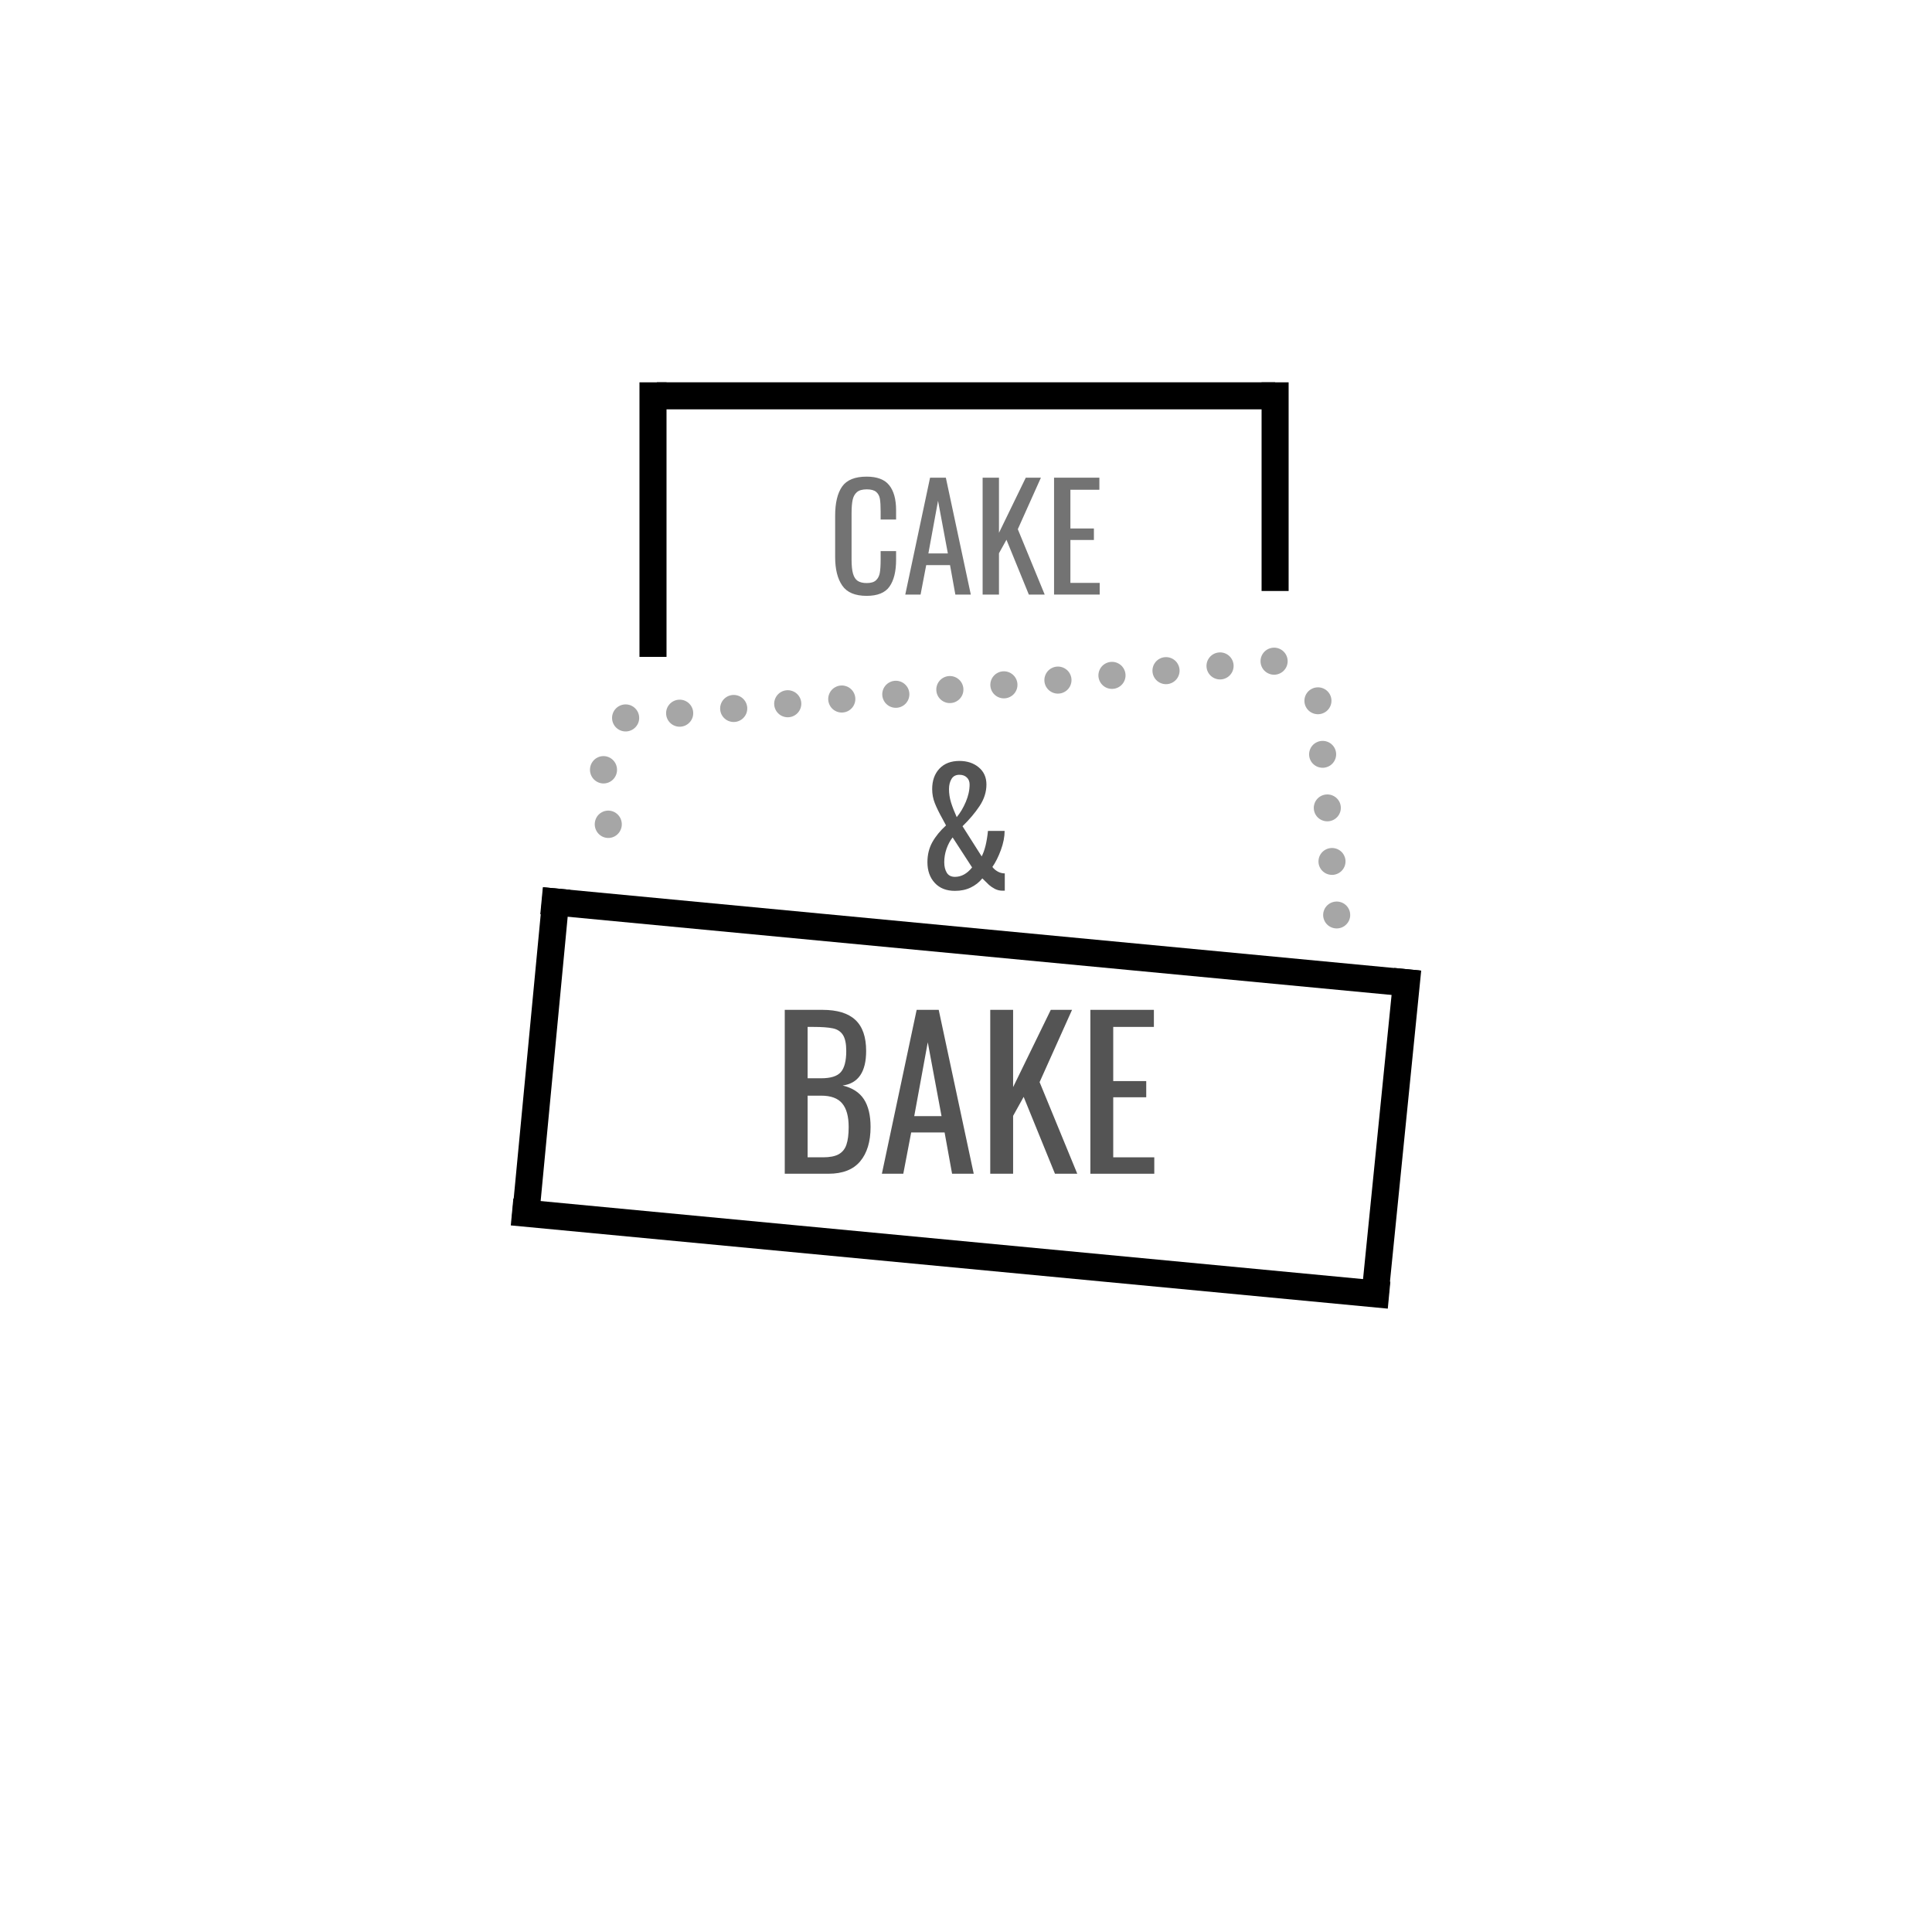 <svg xmlns="http://www.w3.org/2000/svg" xmlns:xlink="http://www.w3.org/1999/xlink" width="500" zoomAndPan="magnify" viewBox="0 0 375 375" height="500" preserveAspectRatio="xMidYMid meet" version="1.0"><defs><g/></defs><rect x="-37.5" width="450" fill="#ffffff" y="-37.5" height="450" fill-opacity="1"/><rect x="-37.5" width="450" fill="#ffffff" y="-37.5" height="450" fill-opacity="1"/><rect x="-37.5" width="450" fill="#ffffff" y="-37.5" height="450" fill-opacity="1"/><path stroke-linecap="butt" transform="matrix(0.75, 0, 0, 0.75, 127.5, 74.204)" fill="none" stroke-linejoin="miter" d="M 0 3.498 L 160 3.498 " stroke="#000000" stroke-width="7" stroke-opacity="1" stroke-miterlimit="4"/><path stroke-linecap="butt" transform="matrix(0, 0.75, -0.75, 0, 129.371, 74.209)" fill="none" stroke-linejoin="miter" d="M -0.002 3.5 L 71.06 3.5 " stroke="#000000" stroke-width="7" stroke-opacity="1" stroke-miterlimit="4"/><path stroke-linecap="butt" transform="matrix(0, 0.751, -0.75, 0, 250.122, 74.208)" fill="none" stroke-linejoin="miter" d="M -0.001 3.501 L 53.932 3.501 " stroke="#000000" stroke-width="7" stroke-opacity="1" stroke-miterlimit="4"/><path fill="#a6a6a6" d="M 247.531 130.953 L 247.527 130.953 C 247.18 130.98 246.84 130.945 246.508 130.84 C 246.176 130.734 245.875 130.57 245.609 130.348 C 245.34 130.125 245.125 129.859 244.965 129.551 C 244.805 129.242 244.707 128.914 244.68 128.566 C 244.648 128.219 244.684 127.879 244.789 127.547 C 244.895 127.215 245.059 126.918 245.285 126.648 C 245.508 126.383 245.777 126.168 246.086 126.008 C 246.395 125.848 246.723 125.754 247.07 125.723 C 247.418 125.691 247.762 125.727 248.094 125.832 C 248.426 125.938 248.727 126.102 248.992 126.324 C 249.262 126.551 249.477 126.816 249.637 127.125 C 249.797 127.434 249.895 127.762 249.922 128.109 C 249.953 128.453 249.914 128.793 249.812 129.125 C 249.707 129.457 249.543 129.758 249.316 130.023 C 249.094 130.289 248.824 130.504 248.516 130.664 C 248.207 130.824 247.879 130.922 247.531 130.953 Z M 237.039 131.871 C 236.691 131.898 236.352 131.863 236.02 131.758 C 235.688 131.652 235.387 131.488 235.117 131.266 C 234.852 131.043 234.637 130.777 234.477 130.469 C 234.316 130.16 234.219 129.832 234.188 129.484 C 234.16 129.137 234.195 128.797 234.301 128.465 C 234.406 128.133 234.57 127.836 234.797 127.566 C 235.02 127.301 235.285 127.086 235.598 126.926 C 235.906 126.766 236.234 126.672 236.582 126.641 C 236.93 126.609 237.27 126.645 237.605 126.75 C 237.938 126.855 238.238 127.02 238.504 127.242 C 238.773 127.469 238.984 127.734 239.148 128.043 C 239.309 128.352 239.402 128.68 239.434 129.023 C 239.465 129.371 239.426 129.711 239.32 130.043 C 239.219 130.375 239.051 130.676 238.828 130.941 C 238.602 131.207 238.336 131.422 238.027 131.582 C 237.719 131.742 237.387 131.84 237.039 131.871 Z M 226.551 132.789 C 226.203 132.816 225.863 132.781 225.531 132.676 C 225.199 132.57 224.898 132.406 224.629 132.184 C 224.363 131.961 224.148 131.695 223.988 131.387 C 223.828 131.074 223.73 130.75 223.699 130.402 C 223.672 130.055 223.707 129.715 223.812 129.383 C 223.918 129.051 224.082 128.754 224.305 128.484 C 224.531 128.219 224.797 128.004 225.109 127.844 C 225.418 127.684 225.746 127.586 226.094 127.559 C 226.441 127.527 226.781 127.562 227.113 127.668 C 227.449 127.773 227.746 127.938 228.016 128.16 C 228.281 128.383 228.496 128.652 228.656 128.961 C 228.82 129.27 228.914 129.598 228.945 129.941 C 228.977 130.289 228.938 130.629 228.832 130.961 C 228.727 131.293 228.562 131.594 228.34 131.859 C 228.113 132.125 227.848 132.34 227.539 132.5 C 227.227 132.66 226.898 132.758 226.551 132.789 Z M 216.062 133.703 C 215.715 133.734 215.375 133.699 215.043 133.594 C 214.707 133.488 214.41 133.324 214.141 133.102 C 213.875 132.879 213.66 132.609 213.5 132.301 C 213.336 131.992 213.242 131.668 213.211 131.32 C 213.18 130.973 213.219 130.633 213.324 130.301 C 213.43 129.969 213.594 129.668 213.816 129.402 C 214.043 129.137 214.309 128.922 214.617 128.762 C 214.93 128.602 215.258 128.504 215.605 128.477 C 215.953 128.445 216.293 128.48 216.625 128.586 C 216.957 128.691 217.258 128.855 217.527 129.078 C 217.793 129.301 218.008 129.57 218.168 129.879 C 218.328 130.188 218.426 130.512 218.457 130.859 C 218.488 131.207 218.449 131.547 218.344 131.879 C 218.238 132.211 218.074 132.512 217.852 132.777 C 217.625 133.043 217.359 133.258 217.047 133.418 C 216.738 133.578 216.41 133.676 216.062 133.703 Z M 205.574 134.621 C 205.227 134.652 204.887 134.617 204.551 134.512 C 204.219 134.406 203.918 134.242 203.652 134.02 C 203.387 133.797 203.172 133.527 203.008 133.219 C 202.848 132.91 202.754 132.582 202.723 132.238 C 202.691 131.891 202.73 131.551 202.836 131.219 C 202.941 130.887 203.105 130.586 203.328 130.32 C 203.555 130.055 203.82 129.84 204.129 129.68 C 204.438 129.52 204.77 129.422 205.117 129.391 C 205.465 129.363 205.805 129.398 206.137 129.504 C 206.469 129.609 206.77 129.773 207.039 129.996 C 207.305 130.219 207.52 130.484 207.68 130.793 C 207.84 131.105 207.938 131.43 207.969 131.777 C 207.996 132.125 207.961 132.465 207.855 132.797 C 207.75 133.129 207.586 133.426 207.359 133.695 C 207.137 133.961 206.871 134.176 206.559 134.336 C 206.25 134.496 205.922 134.594 205.574 134.621 Z M 195.086 135.539 C 194.738 135.57 194.395 135.535 194.062 135.43 C 193.73 135.324 193.43 135.16 193.164 134.938 C 192.895 134.711 192.684 134.445 192.52 134.137 C 192.359 133.828 192.266 133.5 192.234 133.156 C 192.203 132.809 192.242 132.469 192.344 132.137 C 192.449 131.805 192.617 131.504 192.84 131.238 C 193.062 130.973 193.332 130.758 193.641 130.598 C 193.949 130.438 194.277 130.34 194.625 130.309 L 194.629 130.309 C 194.977 130.281 195.316 130.316 195.648 130.422 C 195.98 130.527 196.281 130.691 196.547 130.914 C 196.816 131.137 197.031 131.402 197.191 131.711 C 197.352 132.02 197.449 132.348 197.477 132.695 C 197.508 133.043 197.473 133.383 197.367 133.715 C 197.262 134.047 197.098 134.344 196.871 134.613 C 196.648 134.879 196.379 135.094 196.07 135.254 C 195.762 135.414 195.434 135.508 195.086 135.539 Z M 184.598 136.457 L 184.594 136.457 C 184.246 136.488 183.906 136.453 183.574 136.348 C 183.242 136.242 182.941 136.078 182.676 135.855 C 182.406 135.629 182.191 135.363 182.031 135.055 C 181.871 134.746 181.773 134.418 181.746 134.074 C 181.715 133.727 181.75 133.387 181.855 133.055 C 181.961 132.723 182.125 132.422 182.352 132.156 C 182.574 131.891 182.844 131.676 183.152 131.516 C 183.461 131.355 183.789 131.258 184.137 131.227 C 184.484 131.199 184.828 131.234 185.16 131.34 C 185.492 131.445 185.793 131.609 186.059 131.832 C 186.328 132.055 186.539 132.32 186.703 132.629 C 186.863 132.938 186.957 133.266 186.988 133.613 C 187.02 133.961 186.98 134.301 186.879 134.633 C 186.773 134.965 186.609 135.262 186.383 135.531 C 186.16 135.797 185.891 136.012 185.582 136.172 C 185.273 136.332 184.945 136.426 184.598 136.457 Z M 174.105 137.375 C 173.758 137.406 173.418 137.367 173.086 137.266 C 172.754 137.16 172.453 136.996 172.184 136.773 C 171.918 136.547 171.703 136.281 171.543 135.973 C 171.383 135.664 171.285 135.336 171.254 134.988 C 171.227 134.645 171.262 134.305 171.367 133.973 C 171.473 133.641 171.637 133.34 171.863 133.074 C 172.086 132.809 172.352 132.594 172.664 132.434 C 172.973 132.273 173.301 132.176 173.648 132.145 C 173.996 132.113 174.336 132.152 174.672 132.258 C 175.004 132.363 175.305 132.527 175.57 132.75 C 175.836 132.973 176.051 133.238 176.215 133.547 C 176.375 133.855 176.469 134.184 176.5 134.531 C 176.531 134.879 176.492 135.219 176.387 135.551 C 176.285 135.883 176.117 136.18 175.895 136.449 C 175.668 136.715 175.402 136.93 175.094 137.09 C 174.785 137.25 174.453 137.344 174.105 137.375 Z M 163.617 138.293 C 163.27 138.324 162.93 138.285 162.598 138.184 C 162.266 138.078 161.965 137.914 161.695 137.691 C 161.43 137.465 161.215 137.199 161.055 136.891 C 160.895 136.582 160.797 136.254 160.766 135.906 C 160.734 135.562 160.773 135.223 160.879 134.891 C 160.984 134.559 161.148 134.258 161.371 133.992 C 161.598 133.723 161.863 133.512 162.176 133.352 C 162.484 133.188 162.812 133.094 163.16 133.062 C 163.508 133.031 163.848 133.07 164.18 133.176 C 164.516 133.277 164.812 133.441 165.082 133.668 C 165.348 133.891 165.562 134.156 165.723 134.465 C 165.887 134.773 165.98 135.102 166.012 135.449 C 166.043 135.797 166.004 136.137 165.898 136.469 C 165.793 136.801 165.629 137.098 165.406 137.363 C 165.18 137.633 164.914 137.844 164.605 138.008 C 164.293 138.168 163.965 138.262 163.617 138.293 Z M 153.129 139.211 C 152.781 139.242 152.441 139.203 152.109 139.098 C 151.773 138.996 151.477 138.832 151.207 138.605 C 150.941 138.383 150.727 138.117 150.566 137.809 C 150.402 137.5 150.309 137.172 150.277 136.824 C 150.246 136.477 150.285 136.141 150.391 135.809 C 150.496 135.477 150.66 135.176 150.883 134.91 C 151.109 134.641 151.375 134.43 151.684 134.27 C 151.996 134.105 152.324 134.012 152.672 133.98 C 153.02 133.949 153.359 133.988 153.691 134.094 C 154.023 134.195 154.324 134.359 154.594 134.586 C 154.859 134.809 155.074 135.074 155.234 135.383 C 155.395 135.691 155.492 136.02 155.523 136.367 C 155.551 136.715 155.516 137.051 155.41 137.383 C 155.305 137.715 155.141 138.016 154.918 138.281 C 154.691 138.551 154.426 138.762 154.113 138.926 C 153.805 139.086 153.477 139.18 153.129 139.211 Z M 142.641 140.129 C 142.293 140.16 141.953 140.121 141.617 140.016 C 141.285 139.914 140.984 139.75 140.719 139.523 C 140.449 139.301 140.238 139.035 140.074 138.727 C 139.914 138.418 139.82 138.09 139.789 137.742 C 139.758 137.395 139.797 137.059 139.902 136.727 C 140.004 136.395 140.172 136.094 140.395 135.828 C 140.621 135.559 140.887 135.348 141.195 135.184 C 141.504 135.023 141.836 134.93 142.184 134.898 C 142.531 134.867 142.871 134.906 143.203 135.008 C 143.535 135.113 143.836 135.277 144.105 135.504 C 144.371 135.727 144.586 135.992 144.746 136.301 C 144.906 136.609 145.004 136.938 145.035 137.285 C 145.062 137.629 145.027 137.969 144.922 138.301 C 144.816 138.633 144.652 138.934 144.426 139.199 C 144.203 139.469 143.938 139.68 143.625 139.84 C 143.316 140.004 142.988 140.098 142.641 140.129 Z M 132.152 141.047 C 131.805 141.078 131.461 141.039 131.129 140.934 C 130.797 140.832 130.496 140.668 130.23 140.441 C 129.961 140.219 129.746 139.953 129.586 139.645 C 129.426 139.336 129.328 139.008 129.301 138.66 C 129.27 138.312 129.309 137.973 129.41 137.641 C 129.516 137.309 129.68 137.012 129.906 136.746 C 130.129 136.477 130.398 136.266 130.707 136.102 C 131.016 135.941 131.344 135.848 131.691 135.816 L 131.695 135.816 C 132.043 135.785 132.383 135.824 132.715 135.926 C 133.047 136.031 133.348 136.195 133.613 136.418 C 133.883 136.645 134.098 136.91 134.258 137.219 C 134.418 137.527 134.516 137.855 134.543 138.203 C 134.574 138.547 134.539 138.887 134.434 139.219 C 134.328 139.551 134.164 139.852 133.938 140.117 C 133.715 140.383 133.445 140.598 133.137 140.758 C 132.828 140.922 132.5 141.016 132.152 141.047 Z M 121.664 141.965 L 121.66 141.965 C 121.312 141.996 120.973 141.957 120.641 141.852 C 120.309 141.746 120.008 141.582 119.742 141.359 C 119.473 141.137 119.258 140.871 119.098 140.562 C 118.938 140.254 118.84 139.926 118.812 139.578 C 118.781 139.23 118.816 138.891 118.922 138.559 C 119.027 138.227 119.191 137.93 119.418 137.66 C 119.641 137.395 119.91 137.18 120.219 137.02 C 120.527 136.859 120.855 136.766 121.203 136.734 C 121.551 136.703 121.895 136.742 122.227 136.844 C 122.559 136.949 122.859 137.113 123.125 137.336 C 123.395 137.562 123.605 137.828 123.77 138.137 C 123.93 138.445 124.023 138.773 124.055 139.121 C 124.086 139.465 124.047 139.805 123.945 140.137 C 123.84 140.469 123.672 140.77 123.449 141.035 C 123.227 141.301 122.957 141.516 122.648 141.676 C 122.34 141.836 122.012 141.934 121.664 141.965 Z M 121.664 141.965 " fill-opacity="1" fill-rule="nonzero"/><path fill="#a6a6a6" d="M 119.754 149.184 C 119.785 149.535 119.75 149.879 119.645 150.215 C 119.539 150.551 119.375 150.852 119.152 151.121 C 118.93 151.391 118.664 151.605 118.355 151.77 C 118.047 151.93 117.719 152.027 117.371 152.059 C 117.023 152.09 116.684 152.051 116.352 151.945 C 116.02 151.836 115.723 151.672 115.453 151.445 C 115.188 151.219 114.973 150.949 114.812 150.637 C 114.652 150.324 114.555 149.992 114.523 149.641 C 114.496 149.289 114.531 148.949 114.637 148.613 C 114.738 148.277 114.902 147.973 115.129 147.703 C 115.352 147.434 115.617 147.219 115.926 147.059 C 116.234 146.895 116.562 146.797 116.91 146.77 C 117.254 146.738 117.594 146.777 117.926 146.883 C 118.258 146.988 118.559 147.156 118.824 147.383 C 119.094 147.609 119.305 147.879 119.469 148.188 C 119.629 148.5 119.723 148.832 119.754 149.184 Z M 120.68 159.762 C 120.711 160.113 120.676 160.457 120.57 160.793 C 120.465 161.129 120.301 161.43 120.078 161.699 C 119.855 161.969 119.59 162.184 119.281 162.348 C 118.973 162.512 118.645 162.605 118.297 162.637 C 117.949 162.668 117.609 162.629 117.277 162.523 C 116.945 162.418 116.648 162.25 116.379 162.023 C 116.113 161.797 115.898 161.527 115.738 161.215 C 115.578 160.902 115.48 160.57 115.449 160.219 C 115.418 159.871 115.457 159.527 115.562 159.191 C 115.664 158.855 115.828 158.551 116.051 158.281 C 116.277 158.016 116.543 157.797 116.852 157.637 C 117.16 157.473 117.488 157.379 117.836 157.348 C 118.18 157.316 118.52 157.355 118.852 157.461 C 119.184 157.566 119.484 157.734 119.75 157.961 C 120.02 158.188 120.23 158.457 120.395 158.77 C 120.555 159.082 120.648 159.41 120.68 159.762 Z M 120.68 159.762 " fill-opacity="1" fill-rule="nonzero"/><path fill="#a6a6a6" d="M 258.426 135.793 C 258.457 136.137 258.418 136.473 258.312 136.805 C 258.211 137.133 258.047 137.43 257.82 137.695 C 257.598 137.961 257.332 138.176 257.023 138.332 C 256.715 138.492 256.387 138.59 256.039 138.621 C 255.691 138.648 255.352 138.613 255.02 138.508 C 254.688 138.406 254.391 138.242 254.121 138.02 C 253.855 137.797 253.645 137.531 253.48 137.227 C 253.32 136.918 253.227 136.594 253.195 136.25 C 253.168 135.902 253.203 135.566 253.309 135.238 C 253.414 134.906 253.578 134.609 253.801 134.344 C 254.023 134.078 254.293 133.867 254.602 133.707 C 254.91 133.547 255.238 133.453 255.582 133.422 C 255.93 133.391 256.27 133.43 256.602 133.531 C 256.934 133.637 257.234 133.797 257.5 134.02 C 257.766 134.242 257.98 134.508 258.141 134.812 C 258.301 135.121 258.395 135.445 258.426 135.793 Z M 259.336 146.188 C 259.367 146.531 259.328 146.867 259.223 147.199 C 259.117 147.527 258.953 147.824 258.73 148.09 C 258.508 148.355 258.242 148.57 257.93 148.727 C 257.621 148.887 257.293 148.984 256.949 149.016 C 256.602 149.043 256.262 149.008 255.93 148.902 C 255.598 148.801 255.301 148.637 255.031 148.414 C 254.766 148.191 254.551 147.93 254.391 147.621 C 254.23 147.312 254.137 146.988 254.105 146.645 C 254.074 146.301 254.113 145.961 254.219 145.633 C 254.324 145.301 254.488 145.004 254.711 144.738 C 254.934 144.473 255.199 144.262 255.512 144.102 C 255.82 143.941 256.148 143.848 256.492 143.816 C 256.84 143.785 257.18 143.824 257.512 143.926 C 257.844 144.031 258.141 144.191 258.41 144.414 C 258.676 144.637 258.891 144.902 259.051 145.207 C 259.211 145.516 259.305 145.84 259.336 146.188 Z M 260.246 156.582 C 260.273 156.926 260.238 157.262 260.133 157.594 C 260.027 157.922 259.863 158.219 259.641 158.484 C 259.418 158.75 259.148 158.965 258.84 159.125 C 258.531 159.281 258.203 159.379 257.859 159.41 C 257.512 159.438 257.172 159.402 256.84 159.297 C 256.508 159.195 256.207 159.031 255.941 158.809 C 255.676 158.586 255.461 158.324 255.301 158.016 C 255.141 157.707 255.047 157.383 255.016 157.039 C 254.984 156.695 255.023 156.355 255.129 156.027 C 255.23 155.695 255.395 155.398 255.621 155.133 C 255.844 154.867 256.109 154.656 256.418 154.496 C 256.727 154.336 257.055 154.242 257.402 154.211 C 257.75 154.18 258.09 154.219 258.422 154.32 C 258.754 154.426 259.051 154.59 259.32 154.809 C 259.586 155.031 259.797 155.297 259.961 155.605 C 260.121 155.91 260.215 156.234 260.246 156.582 Z M 261.156 166.977 C 261.184 167.32 261.148 167.656 261.043 167.988 C 260.938 168.316 260.773 168.613 260.551 168.879 C 260.324 169.145 260.059 169.359 259.75 169.52 C 259.441 169.676 259.113 169.773 258.766 169.805 C 258.422 169.832 258.082 169.797 257.75 169.691 C 257.418 169.59 257.117 169.426 256.852 169.203 C 256.586 168.98 256.371 168.719 256.211 168.41 C 256.051 168.105 255.953 167.777 255.926 167.434 C 255.895 167.09 255.934 166.75 256.035 166.422 C 256.141 166.09 256.305 165.793 256.531 165.527 C 256.754 165.262 257.02 165.051 257.328 164.891 C 257.637 164.73 257.965 164.637 258.312 164.605 C 258.66 164.574 259 164.613 259.332 164.715 C 259.66 164.82 259.961 164.984 260.227 165.203 C 260.496 165.426 260.707 165.691 260.867 166 C 261.027 166.305 261.125 166.629 261.156 166.977 Z M 262.062 177.371 C 262.094 177.715 262.059 178.051 261.953 178.383 C 261.848 178.711 261.684 179.012 261.457 179.273 C 261.234 179.539 260.969 179.754 260.66 179.914 C 260.352 180.074 260.023 180.168 259.676 180.199 C 259.328 180.227 258.988 180.191 258.66 180.086 C 258.328 179.984 258.027 179.82 257.762 179.598 C 257.492 179.375 257.281 179.113 257.121 178.805 C 256.961 178.5 256.863 178.172 256.832 177.828 C 256.805 177.484 256.84 177.145 256.945 176.816 C 257.051 176.484 257.215 176.188 257.438 175.922 C 257.664 175.656 257.93 175.445 258.238 175.285 C 258.547 175.125 258.875 175.031 259.223 175 C 259.566 174.969 259.906 175.008 260.238 175.109 C 260.57 175.215 260.871 175.379 261.137 175.598 C 261.402 175.82 261.617 176.086 261.777 176.395 C 261.938 176.699 262.035 177.023 262.062 177.371 Z M 262.062 177.371 " fill-opacity="1" fill-rule="nonzero"/><path stroke-linecap="butt" transform="matrix(0.748, 0.071, -0.071, 0.747, 105.368, 172.209)" fill="none" stroke-linejoin="miter" d="M 0.002 3.498 L 227.579 3.5 " stroke="#000000" stroke-width="7" stroke-opacity="1" stroke-miterlimit="4"/><path stroke-linecap="butt" transform="matrix(0.748, 0.071, -0.071, 0.747, 99.641, 232.62)" fill="none" stroke-linejoin="miter" d="M 0.002 3.502 L 227.573 3.498 " stroke="#000000" stroke-width="7" stroke-opacity="1" stroke-miterlimit="4"/><path stroke-linecap="butt" transform="matrix(-0.071, 0.747, -0.747, -0.071, 110.682, 172.714)" fill="none" stroke-linejoin="miter" d="M -0.002 3.498 L 86.909 3.502 " stroke="#000000" stroke-width="7" stroke-opacity="1" stroke-miterlimit="4"/><path stroke-linecap="butt" transform="matrix(-0.075, 0.747, -0.746, -0.075, 275.853, 188.4)" fill="none" stroke-linejoin="miter" d="M -0.001 3.499 L 86.919 3.502 " stroke="#000000" stroke-width="7" stroke-opacity="1" stroke-miterlimit="4"/><g fill="#737373" fill-opacity="1"><g transform="translate(160.758, 115.405)"><g><path d="M 7.453 0.25 C 5.211 0.25 3.633 -0.414 2.719 -1.75 C 1.801 -3.082 1.344 -4.926 1.344 -7.281 L 1.344 -15.297 C 1.344 -17.773 1.789 -19.66 2.688 -20.953 C 3.582 -22.242 5.172 -22.891 7.453 -22.891 C 9.484 -22.891 10.941 -22.336 11.828 -21.234 C 12.723 -20.129 13.172 -18.504 13.172 -16.359 L 13.172 -14.562 L 10.172 -14.562 L 10.172 -16.172 C 10.172 -17.211 10.125 -18.016 10.031 -18.578 C 9.938 -19.141 9.695 -19.586 9.312 -19.922 C 8.926 -20.254 8.316 -20.422 7.484 -20.422 C 6.617 -20.422 5.977 -20.238 5.562 -19.875 C 5.145 -19.508 4.867 -19.004 4.734 -18.359 C 4.598 -17.711 4.531 -16.848 4.531 -15.766 L 4.531 -6.781 C 4.531 -5.625 4.625 -4.719 4.812 -4.062 C 5 -3.406 5.301 -2.938 5.719 -2.656 C 6.145 -2.375 6.734 -2.234 7.484 -2.234 C 8.285 -2.234 8.879 -2.41 9.266 -2.766 C 9.66 -3.129 9.91 -3.617 10.016 -4.234 C 10.117 -4.848 10.172 -5.688 10.172 -6.75 L 10.172 -8.438 L 13.172 -8.438 L 13.172 -6.75 C 13.172 -4.488 12.742 -2.754 11.891 -1.547 C 11.047 -0.348 9.566 0.25 7.453 0.25 Z M 7.453 0.25 "/></g></g></g><g fill="#737373" fill-opacity="1"><g transform="translate(175.182, 115.405)"><g><path d="M 5.344 -22.688 L 8.406 -22.688 L 13.25 0 L 10.25 0 L 9.219 -5.719 L 4.594 -5.719 L 3.5 0 L 0.531 0 Z M 8.797 -7.984 L 6.891 -18.203 L 5.016 -7.984 Z M 8.797 -7.984 "/></g></g></g><g fill="#737373" fill-opacity="1"><g transform="translate(188.962, 115.405)"><g><path d="M 1.766 -22.688 L 4.938 -22.688 L 4.938 -11.984 L 10.141 -22.688 L 13.078 -22.688 L 8.594 -12.688 L 13.812 0 L 10.734 0 L 6.391 -10.641 L 4.938 -8.016 L 4.938 0 L 1.766 0 Z M 1.766 -22.688 "/></g></g></g><g fill="#737373" fill-opacity="1"><g transform="translate(202.826, 115.405)"><g><path d="M 1.766 -22.688 L 10.562 -22.688 L 10.562 -20.344 L 4.938 -20.344 L 4.938 -12.828 L 9.5 -12.828 L 9.5 -10.594 L 4.938 -10.594 L 4.938 -2.266 L 10.625 -2.266 L 10.625 0 L 1.766 0 Z M 1.766 -22.688 "/></g></g></g><g fill="#545454" fill-opacity="1"><g transform="translate(178.247, 172.635)"><g><path d="M 7.109 0.281 C 5.441 0.281 4.133 -0.234 3.188 -1.266 C 2.238 -2.297 1.766 -3.633 1.766 -5.281 C 1.766 -6.727 2.082 -8.023 2.719 -9.172 C 3.363 -10.316 4.25 -11.398 5.375 -12.422 L 4.703 -13.672 C 4.047 -14.848 3.547 -15.867 3.203 -16.734 C 2.859 -17.598 2.688 -18.508 2.688 -19.469 C 2.688 -21.113 3.156 -22.438 4.094 -23.438 C 5.039 -24.438 6.332 -24.938 7.969 -24.938 C 9.488 -24.938 10.742 -24.52 11.734 -23.688 C 12.723 -22.863 13.219 -21.754 13.219 -20.359 C 13.219 -18.91 12.773 -17.52 11.891 -16.188 C 11.004 -14.852 9.898 -13.547 8.578 -12.266 L 12.297 -6.406 C 12.891 -7.539 13.297 -9.191 13.516 -11.359 L 16.75 -11.359 C 16.75 -10.211 16.508 -8.984 16.031 -7.672 C 15.551 -6.359 15 -5.254 14.375 -4.359 C 14.656 -3.992 15.008 -3.691 15.438 -3.453 C 15.863 -3.223 16.312 -3.109 16.781 -3.109 L 16.781 0.25 L 16.359 0.25 C 15.805 0.25 15.301 0.129 14.844 -0.109 C 14.383 -0.359 14.016 -0.609 13.734 -0.859 C 13.453 -1.117 13.016 -1.547 12.422 -2.141 C 11.828 -1.398 11.082 -0.812 10.188 -0.375 C 9.289 0.062 8.266 0.281 7.109 0.281 Z M 7.453 -14.031 C 8.141 -14.852 8.727 -15.844 9.219 -17 C 9.707 -18.156 9.953 -19.273 9.953 -20.359 C 9.953 -20.941 9.77 -21.398 9.406 -21.734 C 9.051 -22.078 8.57 -22.25 7.969 -22.25 C 7.27 -22.25 6.758 -21.977 6.438 -21.438 C 6.113 -20.895 5.953 -20.238 5.953 -19.469 C 5.953 -18.613 6.082 -17.754 6.344 -16.891 C 6.613 -16.023 6.984 -15.07 7.453 -14.031 Z M 7.109 -2.438 C 8.348 -2.438 9.457 -3.047 10.438 -4.266 L 6.656 -10.094 C 6.164 -9.469 5.77 -8.727 5.469 -7.875 C 5.176 -7.02 5.031 -6.156 5.031 -5.281 C 5.031 -4.469 5.191 -3.789 5.516 -3.25 C 5.848 -2.707 6.379 -2.438 7.109 -2.438 Z M 7.109 -2.438 "/></g></g></g><g fill="#545454" fill-opacity="1"><g transform="translate(149.852, 227.823)"><g><path d="M 2.469 -31.812 L 9.781 -31.812 C 12.656 -31.812 14.785 -31.16 16.172 -29.859 C 17.566 -28.566 18.266 -26.555 18.266 -23.828 C 18.266 -19.773 16.742 -17.539 13.703 -17.125 C 15.586 -16.676 16.961 -15.789 17.828 -14.469 C 18.691 -13.145 19.125 -11.348 19.125 -9.078 C 19.125 -6.223 18.445 -3.992 17.094 -2.391 C 15.75 -0.797 13.703 0 10.953 0 L 2.469 0 Z M 9.547 -18.531 C 11.379 -18.531 12.645 -18.926 13.344 -19.719 C 14.051 -20.52 14.406 -21.891 14.406 -23.828 C 14.406 -25.242 14.188 -26.285 13.75 -26.953 C 13.32 -27.617 12.676 -28.039 11.812 -28.219 C 10.945 -28.406 9.664 -28.5 7.969 -28.5 L 6.906 -28.5 L 6.906 -18.531 Z M 9.891 -3.188 C 11.203 -3.188 12.219 -3.383 12.938 -3.781 C 13.656 -4.188 14.156 -4.805 14.438 -5.641 C 14.727 -6.484 14.875 -7.629 14.875 -9.078 C 14.875 -11.117 14.457 -12.641 13.625 -13.641 C 12.789 -14.648 11.43 -15.156 9.547 -15.156 L 6.906 -15.156 L 6.906 -3.188 Z M 9.891 -3.188 "/></g></g></g><g fill="#545454" fill-opacity="1"><g transform="translate(170.423, 227.823)"><g><path d="M 7.5 -31.812 L 11.781 -31.812 L 18.578 0 L 14.375 0 L 12.922 -8.016 L 6.438 -8.016 L 4.906 0 L 0.75 0 Z M 12.328 -11.188 L 9.656 -25.516 L 7.031 -11.188 Z M 12.328 -11.188 "/></g></g></g><g fill="#545454" fill-opacity="1"><g transform="translate(189.738, 227.823)"><g><path d="M 2.469 -31.812 L 6.906 -31.812 L 6.906 -16.812 L 14.219 -31.812 L 18.344 -31.812 L 12.047 -17.781 L 19.359 0 L 15.031 0 L 8.953 -14.922 L 6.906 -11.234 L 6.906 0 L 2.469 0 Z M 2.469 -31.812 "/></g></g></g><g fill="#545454" fill-opacity="1"><g transform="translate(209.171, 227.823)"><g><path d="M 2.469 -31.812 L 14.797 -31.812 L 14.797 -28.5 L 6.906 -28.5 L 6.906 -17.984 L 13.312 -17.984 L 13.312 -14.844 L 6.906 -14.844 L 6.906 -3.188 L 14.875 -3.188 L 14.875 0 L 2.469 0 Z M 2.469 -31.812 "/></g></g></g></svg>